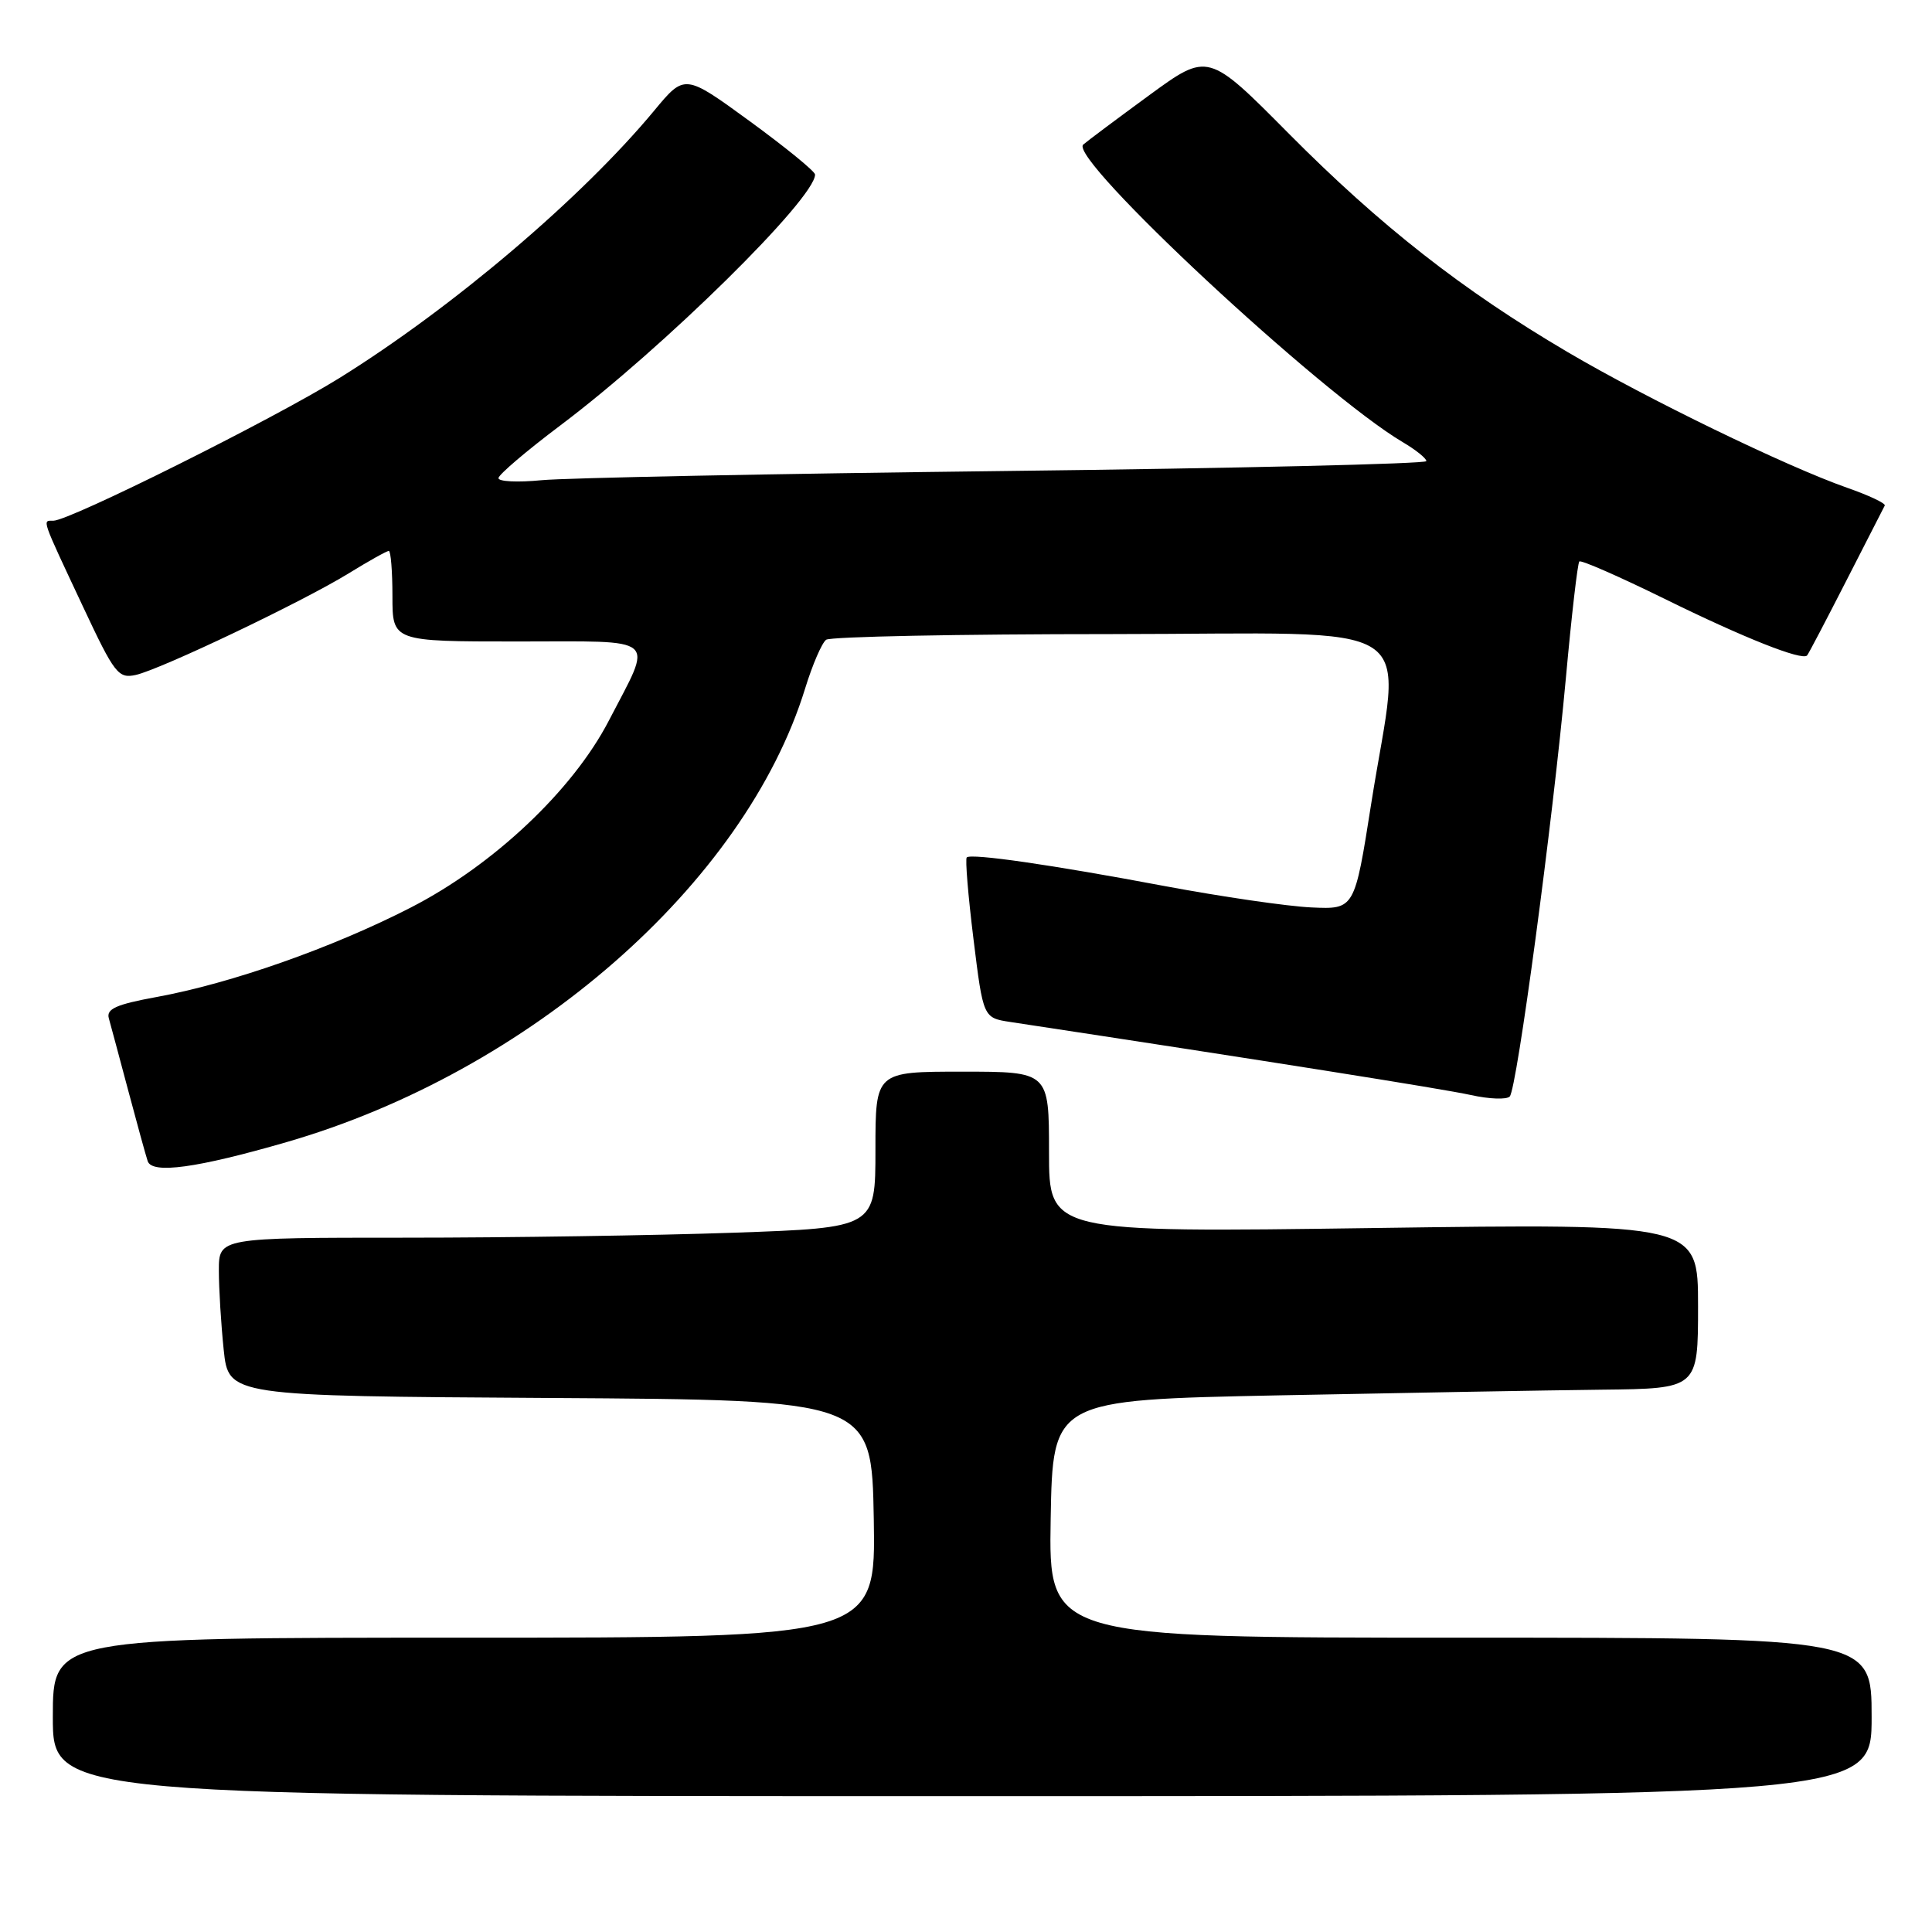 <?xml version="1.0" encoding="UTF-8" standalone="no"?>
<!DOCTYPE svg PUBLIC "-//W3C//DTD SVG 1.1//EN" "http://www.w3.org/Graphics/SVG/1.1/DTD/svg11.dtd" >
<svg xmlns="http://www.w3.org/2000/svg" xmlns:xlink="http://www.w3.org/1999/xlink" version="1.1" viewBox="0 0 256 256">
 <g >
 <path fill="currentColor"
d=" M 248.00 227.50 C 248.00 217.00 248.00 217.00 193.47 217.00 C 138.95 217.00 138.95 217.00 139.22 201.25 C 139.50 185.50 139.50 185.50 169.50 184.89 C 186.00 184.56 205.24 184.22 212.25 184.14 C 225.00 184.00 225.00 184.00 225.00 173.06 C 225.00 162.12 225.00 162.12 182.00 162.72 C 139.00 163.32 139.00 163.32 139.00 152.66 C 139.00 142.00 139.00 142.00 127.50 142.00 C 116.00 142.00 116.00 142.00 116.00 152.34 C 116.00 162.68 116.00 162.68 97.25 163.34 C 86.94 163.70 67.36 164.00 53.75 164.00 C 29.00 164.00 29.00 164.00 29.00 168.35 C 29.00 170.75 29.29 175.47 29.64 178.84 C 30.28 184.98 30.28 184.98 72.89 185.24 C 115.50 185.50 115.50 185.50 115.78 201.25 C 116.05 217.00 116.05 217.00 61.53 217.00 C 7.00 217.00 7.00 217.00 7.00 227.50 C 7.00 238.00 7.00 238.00 127.50 238.00 C 248.00 238.00 248.00 238.00 248.00 227.50 Z  M 37.96 151.34 C 70.18 142.02 98.71 117.07 106.68 91.24 C 107.65 88.08 108.91 85.17 109.47 84.77 C 110.04 84.36 127.04 84.02 147.25 84.02 C 189.61 84.00 185.64 81.41 181.69 106.50 C 179.49 120.50 179.49 120.50 173.78 120.24 C 170.64 120.10 161.86 118.82 154.28 117.40 C 139.31 114.58 128.73 113.06 128.10 113.61 C 127.88 113.81 128.28 118.67 128.99 124.42 C 130.28 134.87 130.28 134.87 133.89 135.42 C 167.77 140.56 191.37 144.31 194.91 145.10 C 197.34 145.64 199.65 145.72 200.05 145.29 C 201.00 144.26 205.74 108.94 207.49 89.81 C 208.24 81.56 209.04 74.63 209.27 74.40 C 209.49 74.17 214.59 76.41 220.59 79.36 C 231.09 84.53 238.79 87.58 239.45 86.85 C 239.63 86.66 241.95 82.22 244.62 77.00 C 247.30 71.78 249.60 67.27 249.74 66.99 C 249.89 66.70 247.64 65.64 244.75 64.63 C 236.66 61.79 218.24 52.85 207.68 46.63 C 193.78 38.45 182.89 29.91 170.79 17.72 C 160.08 6.92 160.08 6.92 152.29 12.61 C 148.01 15.74 144.07 18.69 143.53 19.16 C 141.52 20.97 175.06 52.20 185.86 58.58 C 187.59 59.60 189.00 60.73 189.00 61.10 C 189.00 61.46 163.91 62.05 133.25 62.41 C 102.59 62.77 74.91 63.32 71.75 63.63 C 68.59 63.94 66.02 63.81 66.05 63.35 C 66.08 62.88 69.79 59.72 74.30 56.33 C 87.96 46.05 108.00 26.30 108.00 23.13 C 108.00 22.71 104.11 19.54 99.36 16.07 C 90.73 9.78 90.73 9.78 86.70 14.64 C 77.07 26.25 59.98 40.76 44.96 50.10 C 36.20 55.54 9.22 69.00 7.06 69.00 C 5.59 69.00 5.40 68.46 11.00 80.39 C 15.18 89.31 15.68 89.94 18.00 89.43 C 21.31 88.69 40.08 79.74 46.19 75.98 C 48.85 74.34 51.25 73.00 51.52 73.00 C 51.78 73.00 52.00 75.70 52.00 79.00 C 52.00 85.00 52.00 85.00 68.57 85.00 C 87.61 85.00 86.57 84.10 80.67 95.50 C 75.89 104.72 65.36 114.66 54.40 120.27 C 44.03 125.59 30.61 130.31 20.74 132.11 C 15.40 133.09 14.07 133.68 14.42 134.93 C 14.66 135.79 15.82 140.10 16.99 144.50 C 18.16 148.90 19.32 153.11 19.57 153.86 C 20.15 155.59 26.07 154.78 37.96 151.34 Z "/>
</g>
</svg>